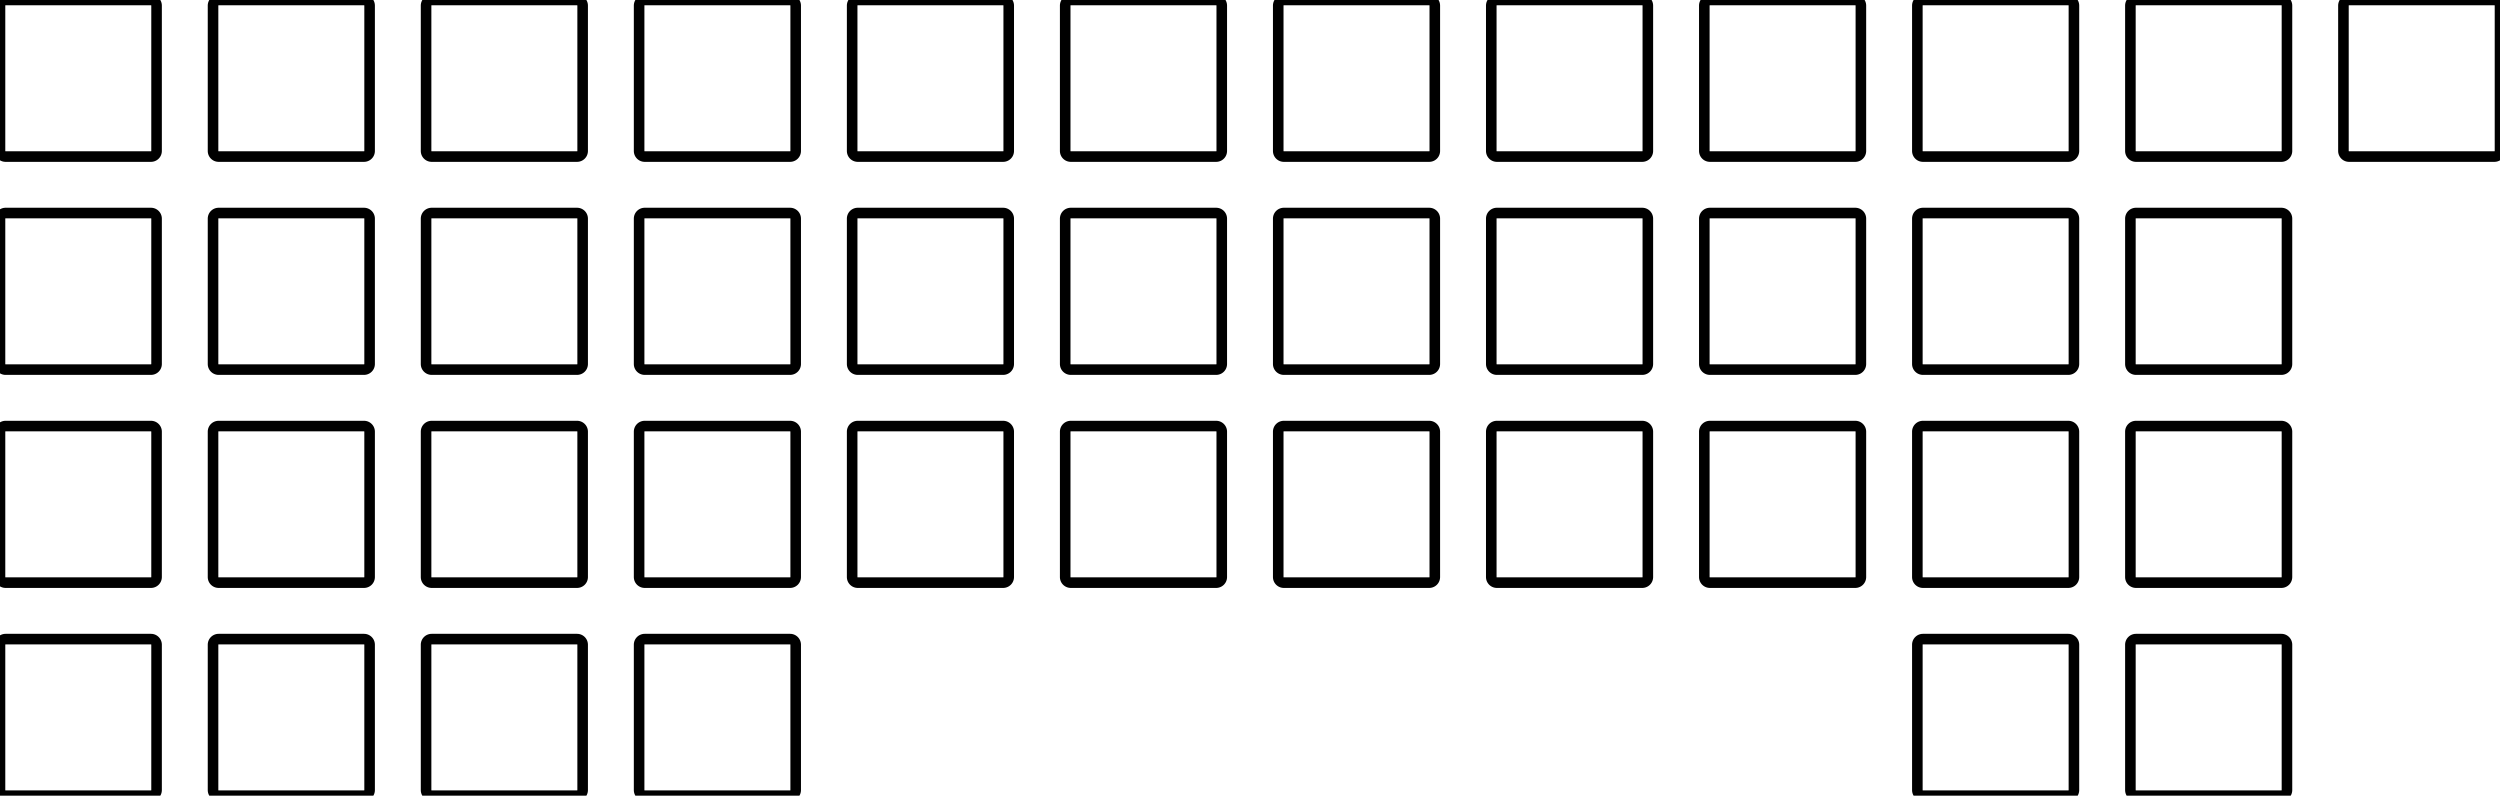<svg width="223.55mm" height="71.15mm" viewBox="0 0 223.55 71.15" xmlns="http://www.w3.org/2000/svg"><g id="svgGroup" stroke-linecap="round" fill-rule="evenodd" font-size="9pt" stroke="#000" stroke-width="0.25mm" fill="none" style="stroke:#000;stroke-width:0.25mm;fill:none"><path d="M 57.65 71.15 L 70.65 71.15 A 0.5 0.5 0 0 0 71.15 70.65 L 71.15 57.65 A 0.5 0.5 0 0 0 70.65 57.15 L 57.65 57.15 A 0.5 0.5 0 0 0 57.15 57.65 L 57.15 70.65 A 0.5 0.5 0 0 0 57.65 71.15 Z M 57.65 52.1 L 70.65 52.1 A 0.5 0.5 0 0 0 71.15 51.6 L 71.15 38.6 A 0.5 0.5 0 0 0 70.65 38.1 L 57.65 38.1 A 0.5 0.5 0 0 0 57.15 38.6 L 57.15 51.6 A 0.5 0.5 0 0 0 57.65 52.1 Z M 57.65 33.05 L 70.65 33.05 A 0.5 0.5 0 0 0 71.15 32.55 L 71.15 19.55 A 0.5 0.5 0 0 0 70.65 19.05 L 57.65 19.05 A 0.5 0.5 0 0 0 57.15 19.55 L 57.15 32.55 A 0.5 0.5 0 0 0 57.65 33.05 Z M 57.65 14 L 70.65 14 A 0.5 0.5 0 0 0 71.15 13.5 L 71.15 0.5 A 0.5 0.5 0 0 0 70.65 0 L 57.65 0 A 0.5 0.5 0 0 0 57.15 0.5 L 57.15 13.5 A 0.5 0.5 0 0 0 57.65 14 Z M 0.5 71.15 L 13.5 71.15 A 0.5 0.5 0 0 0 14 70.65 L 14 57.65 A 0.5 0.5 0 0 0 13.5 57.15 L 0.5 57.15 A 0.5 0.5 0 0 0 0 57.65 L 0 70.65 A 0.5 0.5 0 0 0 0.5 71.15 Z M 0.5 52.1 L 13.5 52.1 A 0.5 0.5 0 0 0 14 51.6 L 14 38.6 A 0.5 0.5 0 0 0 13.5 38.1 L 0.5 38.1 A 0.5 0.5 0 0 0 0 38.6 L 0 51.6 A 0.5 0.5 0 0 0 0.5 52.1 Z M 0.5 33.05 L 13.5 33.05 A 0.5 0.5 0 0 0 14 32.55 L 14 19.55 A 0.5 0.5 0 0 0 13.5 19.05 L 0.5 19.05 A 0.5 0.5 0 0 0 0 19.55 L 0 32.55 A 0.5 0.5 0 0 0 0.5 33.05 Z M 0.5 14 L 13.5 14 A 0.5 0.5 0 0 0 14 13.5 L 14 0.5 A 0.5 0.5 0 0 0 13.5 0 L 0.5 0 A 0.5 0.5 0 0 0 0 0.5 L 0 13.5 A 0.5 0.5 0 0 0 0.5 14 Z M 19.55 71.15 L 32.55 71.15 A 0.5 0.5 0 0 0 33.05 70.65 L 33.05 57.65 A 0.5 0.5 0 0 0 32.55 57.15 L 19.55 57.15 A 0.5 0.5 0 0 0 19.05 57.65 L 19.05 70.65 A 0.5 0.5 0 0 0 19.55 71.15 Z M 19.55 52.1 L 32.55 52.1 A 0.5 0.5 0 0 0 33.05 51.6 L 33.05 38.6 A 0.5 0.5 0 0 0 32.55 38.1 L 19.55 38.1 A 0.5 0.5 0 0 0 19.05 38.6 L 19.05 51.6 A 0.5 0.5 0 0 0 19.55 52.1 Z M 19.55 33.05 L 32.55 33.05 A 0.5 0.5 0 0 0 33.05 32.55 L 33.05 19.55 A 0.5 0.5 0 0 0 32.55 19.05 L 19.55 19.05 A 0.5 0.5 0 0 0 19.05 19.55 L 19.05 32.55 A 0.5 0.5 0 0 0 19.55 33.05 Z M 19.55 14 L 32.55 14 A 0.5 0.5 0 0 0 33.05 13.5 L 33.05 0.5 A 0.5 0.5 0 0 0 32.55 0 L 19.55 0 A 0.5 0.5 0 0 0 19.05 0.5 L 19.05 13.5 A 0.5 0.5 0 0 0 19.55 14 Z M 38.6 71.15 L 51.6 71.15 A 0.5 0.5 0 0 0 52.1 70.65 L 52.1 57.65 A 0.5 0.5 0 0 0 51.6 57.15 L 38.6 57.15 A 0.5 0.5 0 0 0 38.1 57.65 L 38.1 70.65 A 0.5 0.5 0 0 0 38.6 71.15 Z M 38.6 52.1 L 51.6 52.1 A 0.5 0.5 0 0 0 52.1 51.6 L 52.1 38.6 A 0.5 0.5 0 0 0 51.6 38.1 L 38.6 38.1 A 0.5 0.5 0 0 0 38.1 38.6 L 38.1 51.6 A 0.5 0.5 0 0 0 38.6 52.1 Z M 38.6 33.05 L 51.6 33.05 A 0.5 0.5 0 0 0 52.1 32.55 L 52.1 19.55 A 0.5 0.5 0 0 0 51.6 19.05 L 38.6 19.05 A 0.5 0.5 0 0 0 38.1 19.55 L 38.1 32.55 A 0.5 0.5 0 0 0 38.6 33.05 Z M 38.6 14 L 51.6 14 A 0.5 0.5 0 0 0 52.1 13.5 L 52.1 0.5 A 0.5 0.5 0 0 0 51.6 0 L 38.6 0 A 0.5 0.5 0 0 0 38.1 0.5 L 38.1 13.5 A 0.5 0.5 0 0 0 38.6 14 Z M 76.7 52.1 L 89.7 52.1 A 0.5 0.5 0 0 0 90.2 51.6 L 90.2 38.6 A 0.5 0.5 0 0 0 89.7 38.1 L 76.7 38.1 A 0.5 0.5 0 0 0 76.2 38.6 L 76.2 51.6 A 0.5 0.5 0 0 0 76.7 52.1 Z M 76.7 33.05 L 89.7 33.05 A 0.5 0.5 0 0 0 90.2 32.55 L 90.2 19.55 A 0.5 0.5 0 0 0 89.7 19.05 L 76.7 19.05 A 0.5 0.5 0 0 0 76.2 19.55 L 76.2 32.55 A 0.5 0.5 0 0 0 76.7 33.05 Z M 76.7 14 L 89.7 14 A 0.5 0.5 0 0 0 90.2 13.5 L 90.2 0.5 A 0.5 0.5 0 0 0 89.7 0 L 76.7 0 A 0.5 0.5 0 0 0 76.2 0.5 L 76.2 13.5 A 0.5 0.5 0 0 0 76.7 14 Z M 95.75 52.1 L 108.75 52.1 A 0.5 0.5 0 0 0 109.25 51.6 L 109.25 38.6 A 0.5 0.5 0 0 0 108.75 38.1 L 95.75 38.1 A 0.5 0.5 0 0 0 95.25 38.6 L 95.25 51.6 A 0.5 0.5 0 0 0 95.75 52.1 Z M 95.75 33.05 L 108.75 33.05 A 0.5 0.5 0 0 0 109.25 32.55 L 109.25 19.55 A 0.5 0.5 0 0 0 108.75 19.05 L 95.75 19.05 A 0.5 0.5 0 0 0 95.25 19.55 L 95.25 32.55 A 0.5 0.5 0 0 0 95.75 33.05 Z M 95.75 14 L 108.75 14 A 0.5 0.5 0 0 0 109.25 13.5 L 109.25 0.5 A 0.5 0.5 0 0 0 108.75 0 L 95.75 0 A 0.5 0.5 0 0 0 95.25 0.5 L 95.25 13.5 A 0.5 0.5 0 0 0 95.75 14 Z M 114.8 52.1 L 127.8 52.1 A 0.5 0.5 0 0 0 128.3 51.6 L 128.3 38.6 A 0.5 0.5 0 0 0 127.8 38.1 L 114.8 38.1 A 0.5 0.5 0 0 0 114.3 38.6 L 114.3 51.6 A 0.5 0.5 0 0 0 114.8 52.1 Z M 114.8 33.05 L 127.8 33.05 A 0.5 0.5 0 0 0 128.3 32.55 L 128.3 19.55 A 0.5 0.5 0 0 0 127.8 19.05 L 114.8 19.05 A 0.5 0.5 0 0 0 114.3 19.55 L 114.3 32.55 A 0.5 0.5 0 0 0 114.8 33.05 Z M 114.8 14 L 127.8 14 A 0.5 0.5 0 0 0 128.3 13.5 L 128.3 0.5 A 0.5 0.5 0 0 0 127.8 0 L 114.8 0 A 0.5 0.5 0 0 0 114.3 0.5 L 114.3 13.5 A 0.5 0.5 0 0 0 114.8 14 Z M 133.85 52.1 L 146.85 52.1 A 0.5 0.5 0 0 0 147.35 51.6 L 147.35 38.6 A 0.5 0.5 0 0 0 146.85 38.1 L 133.85 38.1 A 0.5 0.5 0 0 0 133.35 38.6 L 133.35 51.6 A 0.5 0.5 0 0 0 133.85 52.1 Z M 133.85 33.05 L 146.85 33.05 A 0.5 0.5 0 0 0 147.35 32.55 L 147.35 19.55 A 0.5 0.5 0 0 0 146.85 19.05 L 133.85 19.05 A 0.5 0.5 0 0 0 133.35 19.55 L 133.35 32.55 A 0.5 0.5 0 0 0 133.85 33.05 Z M 133.85 14 L 146.85 14 A 0.5 0.5 0 0 0 147.35 13.5 L 147.35 0.5 A 0.5 0.5 0 0 0 146.85 0 L 133.85 0 A 0.5 0.5 0 0 0 133.35 0.5 L 133.35 13.5 A 0.5 0.5 0 0 0 133.85 14 Z M 152.9 52.1 L 165.9 52.1 A 0.5 0.5 0 0 0 166.4 51.6 L 166.4 38.6 A 0.5 0.5 0 0 0 165.9 38.1 L 152.9 38.1 A 0.5 0.5 0 0 0 152.4 38.6 L 152.4 51.6 A 0.5 0.5 0 0 0 152.9 52.1 Z M 152.9 33.05 L 165.9 33.05 A 0.5 0.5 0 0 0 166.4 32.55 L 166.4 19.55 A 0.5 0.5 0 0 0 165.9 19.05 L 152.9 19.05 A 0.5 0.5 0 0 0 152.4 19.55 L 152.4 32.55 A 0.5 0.5 0 0 0 152.9 33.05 Z M 152.9 14 L 165.9 14 A 0.5 0.5 0 0 0 166.4 13.5 L 166.4 0.5 A 0.5 0.5 0 0 0 165.9 0 L 152.9 0 A 0.5 0.5 0 0 0 152.4 0.5 L 152.4 13.5 A 0.5 0.5 0 0 0 152.9 14 Z M 171.95 71.15 L 184.95 71.15 A 0.5 0.5 0 0 0 185.45 70.65 L 185.45 57.65 A 0.5 0.5 0 0 0 184.95 57.15 L 171.95 57.15 A 0.5 0.5 0 0 0 171.45 57.65 L 171.45 70.65 A 0.5 0.5 0 0 0 171.95 71.15 Z M 171.95 52.1 L 184.95 52.1 A 0.5 0.5 0 0 0 185.45 51.6 L 185.45 38.6 A 0.5 0.5 0 0 0 184.95 38.1 L 171.95 38.1 A 0.5 0.5 0 0 0 171.45 38.6 L 171.45 51.6 A 0.5 0.5 0 0 0 171.95 52.1 Z M 171.95 33.05 L 184.95 33.05 A 0.5 0.5 0 0 0 185.45 32.55 L 185.45 19.55 A 0.5 0.5 0 0 0 184.95 19.05 L 171.95 19.05 A 0.5 0.5 0 0 0 171.45 19.55 L 171.45 32.55 A 0.5 0.5 0 0 0 171.95 33.05 Z M 171.95 14 L 184.95 14 A 0.5 0.5 0 0 0 185.45 13.5 L 185.45 0.5 A 0.5 0.5 0 0 0 184.95 0 L 171.95 0 A 0.5 0.5 0 0 0 171.45 0.5 L 171.45 13.5 A 0.5 0.5 0 0 0 171.95 14 Z M 191 71.15 L 204 71.15 A 0.5 0.5 0 0 0 204.5 70.65 L 204.5 57.65 A 0.5 0.5 0 0 0 204 57.15 L 191 57.15 A 0.5 0.5 0 0 0 190.5 57.65 L 190.5 70.65 A 0.5 0.5 0 0 0 191 71.15 Z M 191 52.1 L 204 52.1 A 0.5 0.5 0 0 0 204.5 51.6 L 204.5 38.6 A 0.5 0.5 0 0 0 204 38.1 L 191 38.1 A 0.5 0.5 0 0 0 190.5 38.6 L 190.5 51.6 A 0.5 0.5 0 0 0 191 52.1 Z M 191 33.05 L 204 33.05 A 0.5 0.5 0 0 0 204.5 32.55 L 204.5 19.55 A 0.5 0.5 0 0 0 204 19.05 L 191 19.05 A 0.5 0.5 0 0 0 190.5 19.55 L 190.5 32.55 A 0.5 0.5 0 0 0 191 33.05 Z M 191 14 L 204 14 A 0.5 0.5 0 0 0 204.5 13.5 L 204.5 0.5 A 0.5 0.5 0 0 0 204 0 L 191 0 A 0.5 0.5 0 0 0 190.5 0.5 L 190.5 13.5 A 0.5 0.5 0 0 0 191 14 Z M 210.05 14 L 223.05 14 A 0.5 0.5 0 0 0 223.55 13.5 L 223.55 0.5 A 0.5 0.5 0 0 0 223.05 0 L 210.05 0 A 0.5 0.5 0 0 0 209.55 0.5 L 209.55 13.5 A 0.5 0.5 0 0 0 210.05 14 Z" vector-effect="non-scaling-stroke"/></g></svg>